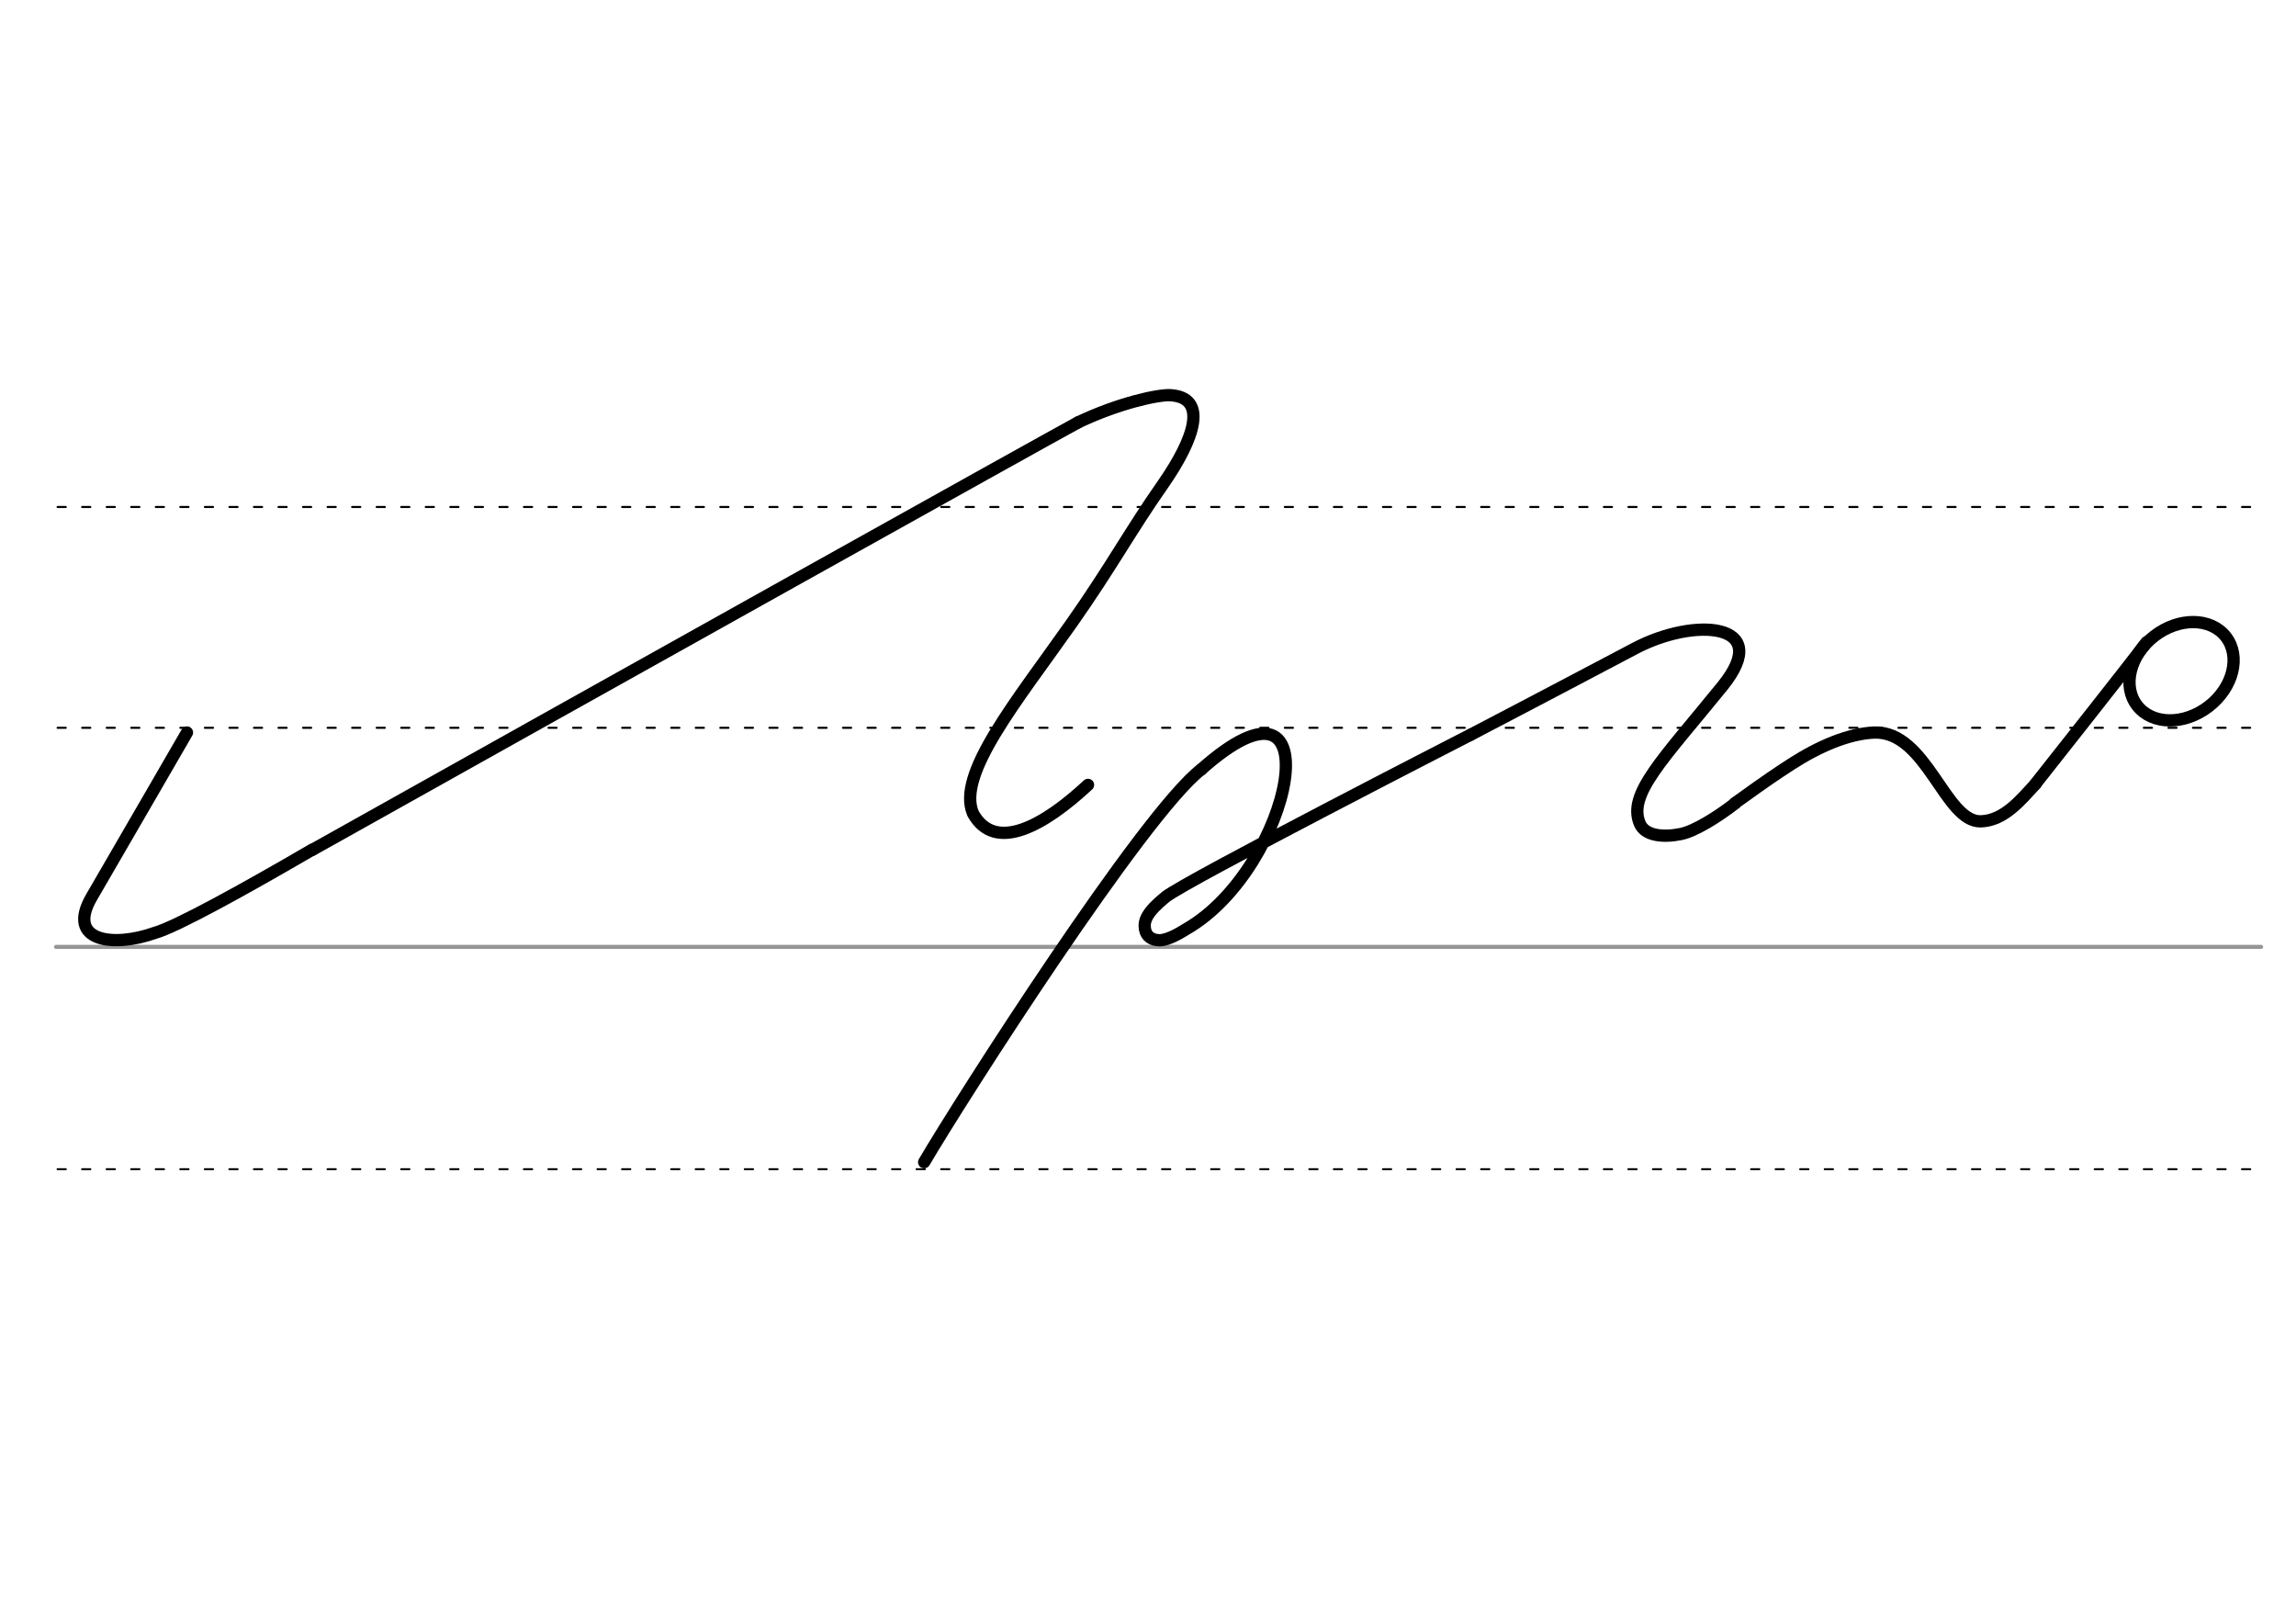 <svg height="210mm" viewBox="0 0 1052.4 744.1" width="297mm" xmlns="http://www.w3.org/2000/svg">
 <g fill="none" stroke-linecap="round">
  <g transform="translate(0 -308.268)">
   <path d="m25.7 742.2h1010.7" stroke="#969696" stroke-width="1.875"/>
   <g stroke="#000" stroke-dasharray="3.75 7.5" stroke-miterlimit="2" stroke-width=".938">
    <path d="m26.4 844.1h1010.7"/>
    <path d="m26.4 641.8h1010.7"/>
    <path d="m26.4 540.6h1010.7"/>
   </g>
  </g>
  <g stroke="#000" stroke-linejoin="round" stroke-width="5.625">
   <path d="m85.7 335.7s-29.1 50.3-43.7 75.4c-11.9 20.5 10 23.2 29 16.4 9.5-2.6 40.7-19.8 72.1-38.1"/>
   <path d="m143.1 389.5c134.8-75.5 335.8-187.7 351-195.9"/>
   <path d="m494.1 193.6c18.6-8.9 36.8-12.8 42.3-12.5 17.2 1 11.7 19.3-3.6 41.2-14.5 20.7-23.5 37.5-41.4 63-25.4 36.1-53.1 69.5-45.4 87.5 10.1 18.2 32.5 5.7 52.7-13.1"/>
   <path d="m674.1 336.7s-130.8 67-139.9 74.4c-8.6 7-10 10.9-9.4 14.6.6 3.6 3.3 5.1 6.6 5.2 4.5 0 10.9-4.3 12.3-5.1 48.9-28 69.1-128.6 6.8-73.1"/>
   <path d="m674.1 336.7c30.7-16 71-37.3 75.4-39.6 27.1-14.3 63.6-12 40.2 17.1-27.4 33.8-44 49.8-38 63.4 2.4 5.4 10.6 6.3 18.8 4.6 6.3-1.3 16.5-7.6 24.9-14.1"/>
   <path d="m423.6 532.6c17.1-29.1 100.5-159.6 127-180"/>
   <path d="m795.3 368c5.7-3.9 11.4-8.5 25.9-17.9 12.6-8.1 26.1-13.9 37.9-14.4 24-.8 32.4 41.1 48.8 40.7 10.8-.3 18.5-10 25.1-17.1"/>
   <path d="m983.9 294.3c-8.1 10.8-43.6 55.6-50.9 64.9"/>
   <ellipse cx="602.568" cy="855.084" rx="25.729" ry="20.371" transform="matrix(.791 -.612 .612 .791 0 0)"/>
  </g>
 </g>
</svg>
